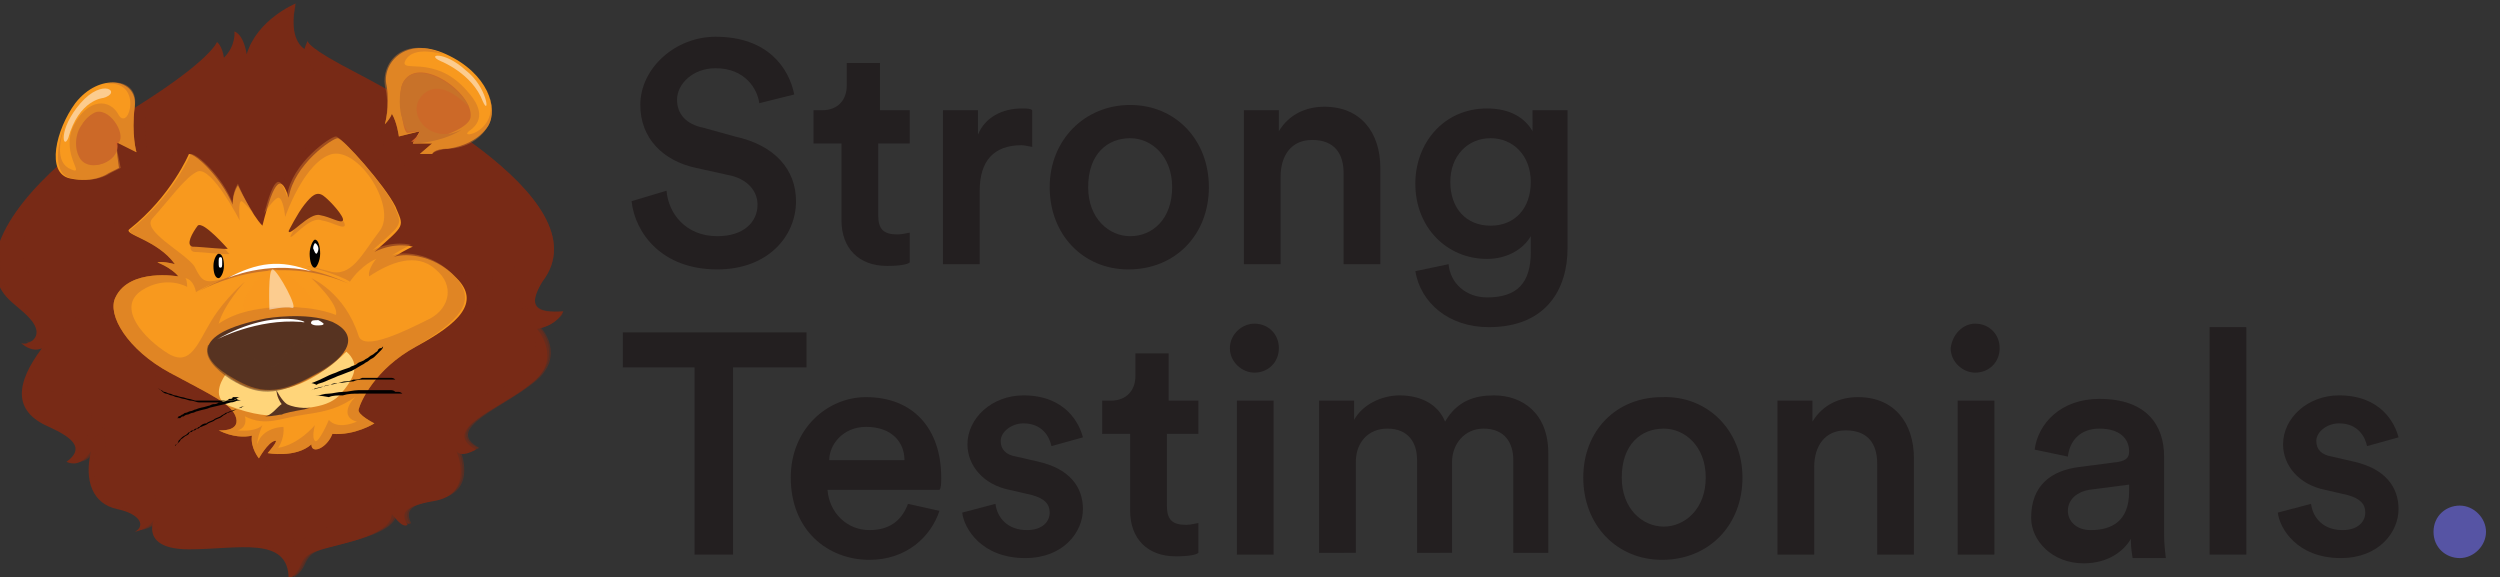 <?xml version="1.0" encoding="utf-8"?>
<!-- Generator: Adobe Illustrator 23.0.3, SVG Export Plug-In . SVG Version: 6.00 Build 0)  -->
<svg version="1.1" id="Layer_1" xmlns="http://www.w3.org/2000/svg" xmlns:xlink="http://www.w3.org/1999/xlink" x="0px" y="0px"
	 viewBox="0 0 142.9 33" style="enable-background:new 0 0 142.9 33;" xml:space="preserve">
<rect x="0" y="0" width="142.9" height="33" fill="#333333" stroke="none"/>
<style type="text/css">
	.st0{fill:#231F20;}
	.st1{fill:#5654A4;}
	.st2{fill:#782A16;}
	.st3{opacity:0.5;fill:#782A16;}
	.st4{fill:#F8991E;}
	.st5{opacity:0.5;}
	.st6{fill:#C87229;}
	.st7{fill:#573321;}
	.st8{fill:#010101;}
	.st9{fill:#FFFFFF;}
	.st10{opacity:0.5;fill:#C87229;}
	.st11{fill:#762E16;}
	.st12{fill:#FFD57A;}
	.st13{fill:#D16127;}
	.st14{opacity:0.5;fill:#FFFFFF;}
	.st15{opacity:0.5;fill:#F8991E;}
	.st16{fill:none;}
</style>
<g>
	<path class="st0" d="M43.4,5.9c-0.1-0.8-0.8-2-2.5-2c-1.3,0-2.2,0.9-2.2,1.8c0,0.8,0.5,1.4,1.5,1.6L42,7.8c2.3,0.5,3.5,1.9,3.5,3.7
		c0,2-1.6,3.9-4.5,3.9c-3.2,0-4.7-2.1-4.9-3.9l2-0.6c0.1,1.3,1.1,2.6,2.9,2.6c1.5,0,2.3-0.8,2.3-1.8c0-0.8-0.6-1.5-1.7-1.7l-1.8-0.4
		c-1.9-0.4-3.2-1.7-3.2-3.6c0-2.1,2-3.9,4.3-3.9c3,0,4.2,1.8,4.5,3.3L43.4,5.9z"/>
	<path class="st0" d="M50.1,6.3H52v1.9h-1.8v4.1c0,0.8,0.3,1.1,1.1,1.1c0.3,0,0.6-0.1,0.7-0.1V15c-0.1,0.1-0.5,0.2-1.3,0.2
		c-1.6,0-2.6-1-2.6-2.6V8.2h-1.6V6.3h0.5c0.9,0,1.4-0.6,1.4-1.4V3.6h1.9V6.3z"/>
	<path class="st0" d="M59.1,8.4c-0.2,0-0.5-0.1-0.7-0.1c-1.6,0-2.4,0.9-2.4,2.6v4.2h-2.1V6.3h2v1.4c0.4-1,1.4-1.5,2.5-1.5
		c0.3,0,0.5,0,0.6,0.1V8.4z"/>
	<path class="st0" d="M69.1,10.7c0,2.7-1.9,4.7-4.6,4.7c-2.6,0-4.5-2-4.5-4.7C60,8,62,6,64.6,6C67.2,6,69.1,8,69.1,10.7z M67,10.7
		c0-1.8-1.2-2.8-2.4-2.8c-1.3,0-2.4,0.9-2.4,2.8c0,1.8,1.2,2.8,2.4,2.8C65.9,13.5,67,12.5,67,10.7z"/>
	<path class="st0" d="M73.2,15.1h-2.1V6.3h2v1.2c0.6-1,1.6-1.4,2.6-1.4c2.1,0,3.2,1.5,3.2,3.5v5.5h-2.1V9.9c0-1.1-0.5-1.9-1.8-1.9
		c-1.2,0-1.8,0.9-1.8,2.1V15.1z"/>
	<path class="st0" d="M82.8,15.1c0.1,1.1,1,1.9,2.2,1.9c1.7,0,2.5-0.8,2.5-2.6v-0.9c-0.4,0.7-1.3,1.3-2.5,1.3
		c-2.3,0-4.1-1.8-4.1-4.3c0-2.3,1.6-4.3,4.1-4.3c1.4,0,2.2,0.6,2.6,1.3V6.3h2v7.9c0,2.3-1.2,4.5-4.5,4.5c-2.3,0-3.9-1.4-4.2-3.2
		L82.8,15.1z M87.5,10.4c0-1.5-1-2.5-2.3-2.5c-1.3,0-2.3,1-2.3,2.5c0,1.5,0.9,2.5,2.3,2.5C86.6,12.9,87.5,11.9,87.5,10.4z"/>
	<path class="st0" d="M41.9,21v10.7h-2.2V21h-4.1v-2h10.5v2H41.9z"/>
	<path class="st0" d="M53.7,29.2c-0.5,1.5-1.9,2.8-4,2.8c-2.4,0-4.5-1.7-4.5-4.7c0-2.8,2.1-4.6,4.3-4.6c2.7,0,4.3,1.8,4.3,4.6
		c0,0.3,0,0.6-0.1,0.7h-6.4c0.1,1.3,1.1,2.3,2.4,2.3c1.3,0,1.9-0.7,2.2-1.5L53.7,29.2z M51.7,26.3c0-1-0.7-1.9-2.2-1.9
		c-1.3,0-2.1,1-2.1,1.9H51.7z"/>
	<path class="st0" d="M56.9,28.8c0.1,0.8,0.7,1.5,1.8,1.5c0.9,0,1.3-0.5,1.3-1c0-0.5-0.3-0.8-1-1L57.7,28c-1.5-0.3-2.4-1.4-2.4-2.6
		c0-1.5,1.4-2.8,3.2-2.8c2.4,0,3.2,1.6,3.4,2.4l-1.8,0.5c-0.1-0.5-0.5-1.3-1.6-1.3c-0.7,0-1.3,0.5-1.3,1c0,0.5,0.3,0.8,0.9,0.9
		l1.3,0.3c1.7,0.4,2.5,1.4,2.5,2.7c0,1.3-1.1,2.8-3.3,2.8c-2.5,0-3.5-1.7-3.6-2.6L56.9,28.8z"/>
	<path class="st0" d="M66.7,22.9h1.8v1.9h-1.8v4.1c0,0.8,0.3,1.1,1.1,1.1c0.3,0,0.6-0.1,0.7-0.1v1.7c-0.1,0.1-0.5,0.2-1.3,0.2
		c-1.6,0-2.6-1-2.6-2.6v-4.4H63v-1.9h0.5c0.9,0,1.4-0.6,1.4-1.4v-1.3h1.9V22.9z"/>
	<path class="st0" d="M71.7,18.5c0.8,0,1.4,0.6,1.4,1.4c0,0.8-0.6,1.4-1.4,1.4c-0.7,0-1.4-0.6-1.4-1.4C70.3,19.1,71,18.5,71.7,18.5z
		 M70.7,31.7v-8.8h2.1v8.8H70.7z"/>
	<path class="st0" d="M75.4,31.7v-8.8h2V24c0.5-0.9,1.6-1.4,2.6-1.4c1.2,0,2.2,0.5,2.6,1.5c0.7-1.2,1.7-1.5,2.8-1.5
		c1.6,0,3.1,1,3.1,3.3v5.7h-2v-5.3c0-1-0.5-1.8-1.7-1.8c-1.1,0-1.8,0.9-1.8,1.9v5.2H81v-5.3c0-1-0.5-1.8-1.7-1.8
		c-1.1,0-1.8,0.8-1.8,1.9v5.2H75.4z"/>
	<path class="st0" d="M99.6,27.3c0,2.7-1.9,4.7-4.6,4.7c-2.6,0-4.5-2-4.5-4.7c0-2.7,1.9-4.6,4.5-4.6C97.6,22.6,99.6,24.6,99.6,27.3z
		 M97.5,27.3c0-1.8-1.2-2.8-2.4-2.8c-1.3,0-2.4,0.9-2.4,2.8c0,1.8,1.2,2.8,2.4,2.8C96.3,30.1,97.5,29.1,97.5,27.3z"/>
	<path class="st0" d="M103.7,31.7h-2.1v-8.8h2v1.2c0.6-1,1.6-1.4,2.6-1.4c2.1,0,3.2,1.5,3.2,3.5v5.5h-2.1v-5.2
		c0-1.1-0.5-1.9-1.8-1.9c-1.2,0-1.8,0.9-1.8,2.1V31.7z"/>
	<path class="st0" d="M112.9,18.5c0.8,0,1.4,0.6,1.4,1.4c0,0.8-0.6,1.4-1.4,1.4c-0.7,0-1.4-0.6-1.4-1.4
		C111.6,19.1,112.2,18.5,112.9,18.5z M111.9,31.7v-8.8h2.1v8.8H111.9z"/>
	<path class="st0" d="M118.8,26.7l2.3-0.3c0.5-0.1,0.6-0.3,0.6-0.6c0-0.7-0.5-1.3-1.7-1.3c-1.1,0-1.7,0.7-1.8,1.6l-1.9-0.4
		c0.2-1.5,1.5-2.9,3.7-2.9c2.7,0,3.7,1.5,3.7,3.3v4.4c0,0.8,0.1,1.3,0.1,1.4h-1.9c0-0.1-0.1-0.4-0.1-1.1c-0.4,0.7-1.3,1.4-2.7,1.4
		c-1.8,0-3-1.3-3-2.6C116.1,27.7,117.3,26.9,118.8,26.7z M121.7,28.1v-0.4l-2.3,0.3c-0.6,0.1-1.2,0.5-1.2,1.2c0,0.6,0.5,1.1,1.3,1.1
		C120.7,30.3,121.7,29.8,121.7,28.1z"/>
	<path class="st0" d="M126.3,31.7v-13h2.1v13H126.3z"/>
	<path class="st0" d="M132.1,28.8c0.1,0.8,0.7,1.5,1.8,1.5c0.9,0,1.3-0.5,1.3-1c0-0.5-0.3-0.8-1-1l-1.3-0.3
		c-1.5-0.3-2.4-1.4-2.4-2.6c0-1.5,1.4-2.8,3.2-2.8c2.4,0,3.2,1.6,3.4,2.4l-1.8,0.5c-0.1-0.5-0.5-1.3-1.6-1.3c-0.7,0-1.3,0.5-1.3,1
		c0,0.5,0.3,0.8,0.9,0.9l1.3,0.3c1.7,0.4,2.5,1.4,2.5,2.7c0,1.3-1.1,2.8-3.3,2.8c-2.5,0-3.5-1.7-3.6-2.6L132.1,28.8z"/>
	<path class="st1" d="M140.6,28.9c0.8,0,1.5,0.7,1.5,1.5c0,0.8-0.7,1.5-1.5,1.5c-0.8,0-1.5-0.6-1.5-1.5
		C139.1,29.5,139.8,28.9,140.6,28.9z"/>
</g>
<g>
	<path class="st2" d="M22.4,29.4c-0.1,1.3-3.2,1.7-4.3,2.1c-1.2,0.4-0.6,1-1.6,1.6c0-2.5-2.9-1.7-5.7-1.7c-2.8,0-2-1.7-2-1.7
		s-0.2,0.5-1.1,0.7c0.6-0.3,0.4-1-1-1.3c-1.4-0.3-1.9-1.6-1.5-3.3c-0.3,0.4-0.7,0.9-1.4,0.6c1.1-0.8,0.3-1.4-1-2
		c-2.1-0.9-1.9-2.5-0.4-4.5c-0.6,0.3-1.2-0.3-1.2-0.3c0.3,0.2,1.5-0.3,0.5-1.4c-0.9-1-2-1.2-2-3.3C0.1,12,3.6,8.8,7.8,6.1
		c4.3-2.7,4.6-3.7,4.6-3.7s0.3,0.2,0.4,0.9c0.7-0.7,0.6-1.5,0.6-1.5s0.5,0.1,0.7,1.3c0.6-2,2.8-2.9,2.8-2.9s-0.5,1.9,0.5,2.6
		c0.1-0.3,0.2-0.5,0.2-0.5s-0.3,0.2,1.9,1.4C21.9,5,34.7,11.3,31,16.1c-0.9,1.5-0.3,1.8,1.2,1.7c-0.5,0.9-1.5,1-1.5,1
		s1.5,1.7-0.3,3.1c-1.8,1.5-5.3,2.6-3.2,3.8c-0.9,0.5-1.1,0.1-1.1,0.1s1,2.3-1.1,2.8c-1.7,0.3-2.2,0.6-1.7,1.4
		C23,30.2,22.6,29.6,22.4,29.4z"/>
	<g>
		<path class="st2" d="M28.2,15.3C28.1,15.3,28.1,15.3,28.2,15.3C28.1,15.3,28.1,15.3,28.2,15.3z"/>
		<path class="st2" d="M17.7,2.4C17.7,2.4,17.7,2.3,17.7,2.4C17.7,2.3,17.7,2.4,17.7,2.4z"/>
		<path class="st2" d="M8.9,29.6C8.9,29.6,8.9,29.6,8.9,29.6C8.9,29.6,8.9,29.6,8.9,29.6z"/>
		<path class="st3" d="M32.2,17.8c-1.5,0.1-2.1-0.3-1.2-1.7C34.7,11.3,21.9,5,19.6,3.8c-1.7-0.9-2-1.3-2-1.4c0,0.1-0.1,0.2-0.2,0.5
			c-1-0.7-0.5-2.6-0.5-2.6s0,0,0,0c-1.3,1.6,0.2,3.5,1.2,3.8c-0.7-0.5-0.3-1-0.3-1s0.4,0.4,1.9,1.3C22.8,6,21.1,8,21.1,8
			s0.9-0.5,0.8-0.1c-0.1,0.4,0.5,1.6,0.9,1c0.4-0.5,0.8-0.6,0.5,0c-0.3,0.6-0.4,1,1.1,0.8c4.9-0.4,6.1,4.1,5.4,4.9
			c-0.7,0.8-0.7,2.1,0.4,3.1c-1.2,0-2-2.2-2.2-2.5c0.1,0.2,0.4,1.2-0.2,2.3c0.4-1-1.4-2.5-2.8-1.9c-1.3,0.7-11.4,2.8-15.2,1.9
			C6.3,16.8,4.8,18.5,5,20c-0.7-0.6-0.5-2.1-0.5-2.1s-0.4,0.7-1.6,1.3c0.5-0.4,1.2-1.5-0.4-2.7c-2.4-1.6-0.9-5.3,1.9-5.6
			c2.8-0.3,3.2,0.1,3.1-0.5c-0.1-0.7-0.4-1.5,0.4-1c0.8,0.4,0.5,0,0.4-1.9C8.2,6.7,8.4,6,8.8,5.5c-0.3,0.2-0.6,0.4-1,0.6
			C3.6,8.8,0.1,12,0,14.8c0,2.1,1,2.2,2,3.3c0.9,1-0.2,1.6-0.5,1.4c0,0,0.6,0.7,1.2,0.3c-1.5,2-1.7,3.6,0.4,4.5c1.3,0.6,2.1,1.1,1,2
			c0.7,0.3,1.1-0.2,1.4-0.6c-0.4,1.8,0.1,3,1.5,3.3c1.4,0.3,1.6,0.9,1,1.3c0.8-0.1,1-0.5,1.1-0.7c0,0,0,0,0,0s0,0,0,0
			c-0.1,0.2-0.6,1.7,2,1.7c2.8,0,5.6-0.8,5.7,1.7c0.9-0.6,0.4-1.2,1.6-1.6c1.2-0.4,4.2-0.8,4.3-2.1c0.1,0.2,0.6,0.8,0.8,0.6
			c-0.4-0.8,0.1-1.1,1.7-1.4c2.1-0.5,1.1-2.8,1.1-2.8s0.2,0.4,1.1-0.1c-2.1-1.1,1.4-2.3,3.2-3.8c1.8-1.5,0.3-3.1,0.3-3.1
			S31.7,18.7,32.2,17.8z"/>
	</g>
	<path class="st3" d="M10.3,8c0,0-1.1,2.6-3.7,4.6c-0.5,0.4,1.7,0.7,2.8,2.2c-0.8-0.2-1.1-0.1-1.1-0.1s0.9,0.4,1.3,0.9
		c0,0-3-0.6-3.9,1.3c-0.5,1,0.7,3.3,3.3,4.7c2.6,1.5,3.9,2,4.1,2.9c0.3,0.9-1,0.8-1,0.8c0.9,0.5,1.6,0.5,2.1,0.3
		c-0.1,0.8,0.4,1.4,0.4,1.4s0.5-1,1-1c0.3-0.1-0.5,0.8-0.5,0.8s1.7,0.3,2.7-0.6c0,0.7,1,0.2,1.3-0.7c1.4,0.2,2.6-0.7,2.6-0.7
		s-1.1-0.5-1-0.9c0.2-0.4,1-2.5,3.6-4c2.6-1.5,4-2.7,2.5-4.3c-1.5-1.6-3.4-1.5-3.9-1.3c0.9-0.5,1.2-0.7,1.2-0.7s-1.1-0.3-2.4,0.3
		c1.9-1.7,1.9-1.5,1.3-2.8c-0.6-1.3-3.3-4.2-3.6-4.2c-0.3,0-2.7,1.7-3,3.7c-0.5-1.4-0.9-1.3-1.6,1.7c-0.7-0.6-1.5-2.5-1.5-2.5
		s-0.3,0.4-0.3,1.1C12.2,9.5,10.7,8.1,10.3,8z"/>
	<path class="st4" d="M10.8,8.8c0,0-1,2.4-3.4,4.3C7,13.4,9,13.7,10,15.1C9.2,14.9,9,15,9,15s0.8,0.3,1.2,0.8c0,0-2.8-0.5-3.6,1.2
		c-0.5,1,0.7,3,3.1,4.3c2.4,1.3,3.6,1.8,3.8,2.6c0.2,0.8-1,0.7-1,0.7c0.8,0.4,1.5,0.4,1.9,0.3c-0.1,0.7,0.4,1.3,0.4,1.3
		s0.5-0.9,0.9-1c0.3-0.1-0.4,0.7-0.4,0.7s1.6,0.3,2.5-0.5c0,0.6,0.9,0.2,1.2-0.6c1.3,0.1,2.4-0.6,2.4-0.6s-1-0.5-0.9-0.8
		c0.1-0.4,0.9-2.3,3.3-3.6c2.4-1.3,3.7-2.5,2.3-3.9c-1.4-1.5-3.2-1.4-3.6-1.2c0.8-0.5,1.1-0.6,1.1-0.6s-1-0.3-2.2,0.3
		c1.8-1.6,1.7-1.4,1.2-2.6c-0.6-1.2-3-3.9-3.3-3.9c-0.3,0-2.5,1.5-2.8,3.4c-0.4-1.3-0.8-1.2-1.5,1.6c-0.6-0.6-1.4-2.3-1.4-2.3
		s-0.3,0.4-0.3,1.1C12.6,10.1,11.2,8.8,10.8,8.8z"/>
	<g class="st5">
		<path class="st6" d="M26,15.8c-1.4-1.5-3.2-1.4-3.6-1.2c0.8-0.5,1.1-0.6,1.1-0.6s-1-0.3-2.2,0.3c1.8-1.6,1.7-1.4,1.2-2.6
			c-0.6-1.2-3-3.9-3.3-3.9c-0.3,0-2.5,1.5-2.8,3.4c-0.4-1.2-0.7-1.2-1.3,1l0,0c0,0,0.5-0.8,0.8-0.9c0.3,0,0.4,1.1,0.4,1.1
			s1.1-3.2,2.7-3.6c1.6-0.3,3.7,3.1,2.7,4.4c-1,1.3-1.6,2.7-2.9,2.3c-1.1-0.3-1.3-0.3-1.3-0.3s1.9,0.5,2.5,0.9
			c0.7-1,1.5-1.3,1.5-1.3s-0.5,0.6-0.4,1c1.2-0.8,2.7-1.4,3.8-0.4c1.1,0.9,0.8,2.2-0.3,2.8c-1.4,0.7-3.8,1.9-4.1,1
			c-0.8-2.5-2.7-3.3-2.7-3.3s1.6,1.5,1.4,2.1c-1.5-0.6-4.8-0.8-6.7,0.5c0.3-1.1,1.5-2.4,1.5-2.4s-1.1,0.9-1.9,2.2
			c-0.8,1.3-1.2,2.7-2.5,1.9c-1.3-0.8-3-2.6-1.5-3.6c1.4-0.9,2.6-0.2,2.6-0.2s0-0.4-0.1-0.5c0.5,0.1,0.6,0.8,0.6,0.8
			s0.6-0.4,1.8-0.8c-1.3,0.3-1.4,0.3-1.9-0.7c-0.6-0.8-3-2-2.4-2.7c1-1.1,1.9-2.4,2.6-2.7c0.8-0.3,2.4,2.8,2.4,2.8s-0.1-1.1,0.1-1.1
			c0.1,0,0.7,0.7,0.7,0.7l0,0c-0.5-0.7-0.9-1.7-0.9-1.7s-0.3,0.4-0.3,1.1c-0.6-1.5-2-2.8-2.4-2.8c0,0-1,2.4-3.4,4.3
			C7,13.4,9,13.7,10,15.1C9.2,14.9,9,15,9,15s0.8,0.3,1.2,0.8c0,0-2.8-0.5-3.6,1.2c-0.5,1,0.7,3,3.1,4.3c2.4,1.3,3.6,1.8,3.8,2.6
			c0.2,0.8-1,0.7-1,0.7c0.8,0.4,1.5,0.4,1.9,0.3c-0.1,0.7,0.4,1.3,0.4,1.3s0.5-0.9,0.9-1c0.3-0.1-0.4,0.7-0.4,0.7s1.6,0.3,2.5-0.5
			c0,0.6,0.9,0.2,1.2-0.6c1.3,0.1,2.4-0.6,2.4-0.6s-1-0.5-0.9-0.8c0.1-0.4,0.9-2.3,3.3-3.6C26.1,18.4,27.4,17.3,26,15.8z M20.4,24.1
			c-1.2,0.5-1.6-0.1-1.6-0.1s-0.6,1.4-0.8,1.2c-0.2-0.2,0-0.9,0-0.9s-0.9,1.1-2.1,1.3c0.4-0.6,0.3-1.2,0.3-1.2s-1.2,0-1.5,1
			C14.7,25,15,24.3,15,24.3s-0.3,0.4-1.4,0.3c0.6-0.2,0.4-0.8,0.4-0.8c1.2,0.6,2,0.1,3.4-0.1c1.4-0.2,2-0.4,2.9-1
			C19.8,23.2,19.6,23.9,20.4,24.1z"/>
	</g>
	<path class="st7" d="M15.2,18.2c0,0,2.3-0.4,3.8,0.2c1.5,0.7,1.1,1.9-1,3c-2.1,1.2-3.2,1.1-4.7,0.2C11.5,20.6,10.7,19.1,15.2,18.2z
		"/>
	<path class="st7" d="M14.5,21.4c0,0-0.6-1.1-1.6-1.2c-0.7-0.1-0.7,0.3,0,0.5C13.6,20.9,14.2,20.9,14.5,21.4z"/>
	<path class="st7" d="M16.7,21.1c0,0,0.5-0.9,1.2-0.8c0.7,0,1.1-0.2,0.9-0.4c-0.2-0.2-1.3-0.3-1.8,0.5
		C16.5,21.1,16.7,21.1,16.7,21.1z"/>
	<g>
		<path class="st8" d="M12.8,15.2c0,0.4-0.2,0.7-0.3,0.7c-0.2,0-0.3-0.3-0.3-0.7c0-0.4,0.2-0.7,0.3-0.7
			C12.7,14.5,12.8,14.8,12.8,15.2z"/>
		<path class="st9" d="M12.7,15c0,0.2,0,0.3-0.1,0.3c-0.1,0-0.1-0.1-0.1-0.3c0-0.2,0-0.3,0.1-0.3C12.7,14.7,12.7,14.8,12.7,15z"/>
	</g>
	<g>
		<path class="st8" d="M18.3,14.5c0,0.4-0.2,0.8-0.3,0.8c-0.2,0-0.3-0.4-0.3-0.8c0-0.4,0.2-0.8,0.3-0.8
			C18.2,13.7,18.3,14.1,18.3,14.5z"/>
		<path class="st9" d="M18.2,14.2c0,0.2-0.1,0.3-0.1,0.3c-0.1,0-0.1-0.1-0.2-0.3c0-0.2,0.1-0.3,0.1-0.3
			C18.1,13.9,18.2,14.1,18.2,14.2z"/>
	</g>
	<path class="st10" d="M13.1,14.5c0,0-1.4-1.6-1.7-1.3c-0.3,0.3-0.8,1.1-0.3,1.2C11.5,14.4,13.2,14.6,13.1,14.5z"/>
	<path class="st10" d="M16.6,13.5c0,0,0.5-1,0.9-1.5c0.4-0.5,0.7-0.8,1.1-0.5c0.4,0.3,1.2,1.2,1.1,1.4c-0.1,0.2-0.7-0.2-1.3-0.3
		C17.7,12.3,16.6,13.8,16.6,13.5z"/>
	<path class="st11" d="M13,14.2c0,0-1.4-1.6-1.7-1.3C11,13.3,10.6,14,11,14.1C11.5,14.1,13.2,14.3,13,14.2z"/>
	<path class="st11" d="M16.5,13.2c0,0,0.5-1,0.9-1.5c0.4-0.5,0.7-0.8,1.1-0.5c0.4,0.3,1.2,1.2,1.1,1.4c-0.1,0.2-0.7-0.2-1.3-0.3
		C17.7,12.1,16.5,13.6,16.5,13.2z"/>
	<path class="st6" d="M11.1,16.8c0,0,4.1-2.6,8.8-0.6C16.5,14.6,13.8,15.2,11.1,16.8z"/>
	<path class="st12" d="M12.9,21.4c0,0-1,1.3,0.2,1.8c1.3,0.5,2.5,0.7,3.2,0.4c0.7-0.4,2.2-0.1,3.1-1c0.9-1,1.2-1.8,0.4-2.5
		C19.3,20.6,15.9,23.9,12.9,21.4z"/>
	<path class="st12" d="M13.3,22c0,0,0.7,0.4,1.6,0.5c0.9,0.1,0.7,0.8,0,0.9c-0.7,0.1-1.7-0.5-1.9-1C12.8,21.9,13.1,21.9,13.3,22z"/>
	<path class="st12" d="M16.7,22.3c0,0,1.5-0.5,2.4-1.3c0.5-0.6,0.9,1.3-0.9,1.9C16.8,23.2,16.3,22.6,16.7,22.3z"/>
	<path class="st7" d="M15.8,22.3c0,0,0,0.4,0.3,0.8c-0.2,0.1-0.6,0.7-1,0.7c0.6,0,0.8-0.1,1-0.1c0.2-0.1,0.7-0.2,1.3-0.3
		c0.3-0.1,0.4-0.1,0.4-0.1s-0.8,0.1-1.4-0.2C16.1,22.9,15.8,22.3,15.8,22.3z"/>
	<g>
		<path class="st8" d="M13.7,22.7c0,0-0.1,0-0.2,0.1c-0.1,0-0.1,0.1-0.2,0.1c0,0-0.1,0-0.1,0c-0.1,0-0.1,0-0.2,0
			c-0.1,0-0.2,0-0.4,0.1c-0.1,0-0.3,0-0.4,0c-0.1,0-0.1,0-0.2,0c-0.1,0-0.1,0-0.2,0l-0.1,0l-0.1,0c-0.1,0-0.2,0-0.2,0
			c-0.2,0-0.3-0.1-0.5-0.1c-0.1,0-0.3-0.1-0.4-0.1c-0.1,0-0.3-0.1-0.4-0.1c-0.1,0-0.2-0.1-0.3-0.1c-0.1,0-0.2-0.1-0.3-0.1
			c-0.1,0-0.2-0.1-0.2-0.1C9.1,22.2,9,22.2,9,22.2s0.1,0,0.2,0.1c0.1,0,0.1,0.1,0.2,0.1c0.1,0,0.2,0.1,0.3,0.1
			c0.1,0,0.2,0.1,0.3,0.1c0.1,0,0.3,0.1,0.4,0.1c0.1,0,0.3,0.1,0.4,0.1c0.1,0,0.3,0.1,0.4,0.1c0.1,0,0.2,0,0.2,0l0.1,0l0.1,0
			c0.1,0,0.1,0,0.2,0c0.1,0,0.1,0,0.2,0c0.1,0,0.3,0,0.4,0c0.1,0,0.3,0,0.4,0c0.1,0,0.2,0,0.3-0.1c0.1,0,0.2,0,0.2-0.1
			C13.6,22.7,13.7,22.7,13.7,22.7z"/>
		<path class="st8" d="M13.8,22.9c0,0-0.1,0-0.2,0c-0.1,0-0.2,0.1-0.4,0.1c-0.3,0.1-0.8,0.2-1.2,0.3c-0.2,0.1-0.4,0.1-0.7,0.2
			c-0.1,0-0.2,0.1-0.3,0.1c-0.1,0-0.2,0.1-0.3,0.1c-0.1,0-0.2,0.1-0.2,0.1c-0.1,0-0.1,0-0.2,0.1c-0.1,0-0.2,0-0.2,0s0.1,0,0.1-0.1
			c0,0,0.1,0,0.2-0.1c0.1,0,0.1-0.1,0.2-0.1c0.1,0,0.2-0.1,0.3-0.1c0.1,0,0.2-0.1,0.3-0.1c0.2-0.1,0.4-0.1,0.7-0.2
			c0.1,0,0.2-0.1,0.3-0.1c0.1,0,0.2,0,0.3-0.1c0.2,0,0.4-0.1,0.6-0.1c0.2,0,0.3,0,0.4-0.1C13.7,22.9,13.8,22.9,13.8,22.9z"/>
		<path class="st8" d="M14,23.2c0,0-0.1,0-0.2,0.1c-0.1,0-0.3,0.1-0.5,0.2c-0.1,0-0.2,0.1-0.3,0.1c-0.1,0.1-0.2,0.1-0.3,0.2
			c-0.1,0.1-0.2,0.1-0.4,0.2c-0.1,0.1-0.2,0.1-0.4,0.2c-0.1,0.1-0.2,0.1-0.4,0.2c-0.1,0-0.1,0.1-0.2,0.1c-0.1,0-0.1,0.1-0.2,0.1
			c-0.1,0-0.1,0.1-0.2,0.1c-0.1,0-0.1,0.1-0.1,0.1c-0.1,0.1-0.2,0.1-0.3,0.2c-0.1,0.1-0.2,0.1-0.2,0.2c-0.1,0.1-0.1,0.1-0.2,0.2
			c-0.1,0.1-0.1,0.1-0.1,0.1s0-0.1,0.1-0.1c0,0,0.1-0.1,0.1-0.2c0.1-0.1,0.1-0.1,0.2-0.2c0.1-0.1,0.2-0.1,0.3-0.2
			c0,0,0.1-0.1,0.1-0.1c0.1,0,0.1-0.1,0.2-0.1c0.1,0,0.1-0.1,0.2-0.1c0.1,0,0.1-0.1,0.2-0.1c0.1-0.1,0.2-0.2,0.4-0.2
			c0.1-0.1,0.2-0.1,0.4-0.2c0.1-0.1,0.2-0.1,0.4-0.2c0.1-0.1,0.2-0.1,0.3-0.2c0.1,0,0.2-0.1,0.3-0.1c0.2-0.1,0.4-0.1,0.5-0.2
			C13.9,23.2,14,23.2,14,23.2z"/>
		<path class="st8" d="M17.8,21.9c0,0,0.3-0.1,0.7-0.3c0.2-0.1,0.4-0.2,0.7-0.3c0.2-0.1,0.5-0.2,0.8-0.3c0.1-0.1,0.3-0.1,0.4-0.2
			c0.1-0.1,0.2-0.1,0.4-0.2c0.1-0.1,0.2-0.1,0.3-0.2c0.1-0.1,0.2-0.1,0.3-0.2c0.1-0.1,0.2-0.1,0.2-0.2c0.1-0.1,0.1-0.1,0.2-0.1
			c0.1-0.1,0.1-0.1,0.1-0.1s0,0.1-0.1,0.2c0,0-0.1,0.1-0.2,0.2c-0.1,0.1-0.1,0.1-0.2,0.2c-0.1,0.1-0.2,0.1-0.3,0.2
			c-0.1,0.1-0.2,0.1-0.3,0.2c-0.2,0.1-0.5,0.3-0.7,0.4c-0.3,0.1-0.5,0.2-0.8,0.3c-0.2,0.1-0.5,0.2-0.7,0.3c-0.2,0.1-0.4,0.1-0.5,0.2
			C17.9,21.9,17.8,21.9,17.8,21.9z"/>
		<path class="st8" d="M17.8,22.3c0,0,0.1,0,0.2-0.1c0.1,0,0.3-0.1,0.5-0.1c0.2-0.1,0.5-0.1,0.8-0.2c0.1,0,0.3-0.1,0.4-0.1
			c0.1,0,0.3,0,0.5-0.1c0.2,0,0.3,0,0.5-0.1c0.2,0,0.3,0,0.4,0c0.1,0,0.3,0,0.4,0c0.1,0,0.3,0,0.4,0c0.1,0,0.1,0,0.2,0
			c0.1,0,0.1,0,0.1,0c0.1,0,0.2,0,0.2,0c0.1,0,0.2,0.1,0.2,0.1s-0.1,0-0.2,0c-0.1,0-0.1,0-0.2,0c-0.1,0-0.2,0-0.3,0
			c-0.1,0-0.2,0-0.4,0c-0.1,0-0.3,0-0.4,0c-0.1,0-0.3,0-0.4,0c-0.1,0-0.3,0-0.5,0.1c-0.3,0-0.6,0.1-0.9,0.1c-0.1,0-0.3,0-0.4,0.1
			c-0.1,0-0.3,0-0.4,0.1C18.1,22.2,17.8,22.3,17.8,22.3z"/>
		<path class="st8" d="M18,22.6c0,0,0.1,0,0.2,0c0.1,0,0.3-0.1,0.6-0.1c0.2,0,0.5-0.1,0.8-0.1c0.3,0,0.6-0.1,0.9-0.1
			c0.2,0,0.3,0,0.5,0c0.2,0,0.3,0,0.5,0c0.2,0,0.3,0,0.4,0c0.1,0,0.3,0,0.4,0c0.1,0,0.2,0,0.3,0.1c0,0,0.1,0,0.1,0c0,0,0.1,0,0.1,0
			c0.1,0,0.2,0.1,0.2,0.1s-0.1,0-0.2,0c0,0-0.1,0-0.1,0c0,0-0.1,0-0.1,0c-0.1,0-0.2,0-0.3,0c-0.1,0-0.2,0-0.4,0c-0.1,0-0.3,0-0.4,0
			c-0.1,0-0.3,0-0.5,0c-0.2,0-0.3,0-0.5,0c-0.3,0-0.6,0-0.9,0.1c-0.3,0-0.6,0-0.8,0.1C18.3,22.6,18,22.6,18,22.6z"/>
	</g>
	<g>
		<path class="st4" d="M7.8,8.7c0,0-0.3-1-0.1-2.6c0.2-1.6-2-2-3.4-0.2c-1.1,1.5-1.7,4-0.3,4.3c1.4,0.3,2.2-0.3,2.2-0.3l0.6-0.3
			L6.6,8.1C6.6,8.1,7.2,8.4,7.8,8.7z"/>
		<path class="st13" d="M4.7,7.1c0.2-0.3,0.5-0.6,0.8-0.6c0.9-0.3,1.8,1.5,1.1,1.7c0.2,1-1.4,1.7-2,0.9C4.2,8.5,4.3,7.6,4.7,7.1z"/>
		<g>
			<path class="st13" d="M5.5,6.4C5.2,6.5,4.9,6.8,4.7,7.1c0,0,0,0,0,0C5.1,6.9,5.5,6.7,6,7c0.9,0.5,0.6,2.5-1.2,2.2
				c0.7,0.6,2.1-0.1,1.9-1C7.3,7.9,6.4,6.2,5.5,6.4z"/>
		</g>
		<g class="st5">
			<path class="st6" d="M7.8,8.7c0,0-0.3-1-0.1-2.6C7.9,5,7,4.5,6,4.8c2.2-0.3,1.4,2.7,0.8,1.8c-0.5-1-1.8-1-2.6,0.6
				c-0.8,1.7,0.9,3-0.3,2.4C3.1,9.1,3.5,7.7,3.8,6.9C3.2,8.3,3,10,4.1,10.2c1.4,0.3,2.2-0.3,2.2-0.3l0.6-0.3L6.6,8.1
				C6.6,8.1,7.2,8.4,7.8,8.7z"/>
		</g>
		<path class="st14" d="M5.9,5.6c0,0-1.4,0.1-2,2.3C3.6,8.6,3.3,7.4,4.6,5.9C5.9,4.4,7,5.3,5.9,5.6z"/>
	</g>
	<g>
		<path class="st4" d="M22,7.1c0,0,0.3-1,0.1-2.2c-0.3-1.2,1-2.9,3.4-1.8c2.4,1.1,3,3.1,2.4,4.1c-0.5,0.8-1.5,1.2-2.3,1.3
			c-0.8,0-0.9,0.3-0.9,0.3l-0.7,0l0.7-0.6l-1.1,0L24,7.5l-1.2,0.3c0,0-0.1-0.8-0.4-1.3C22.3,6.8,22,7.1,22,7.1z"/>
		<path class="st13" d="M23,6.8c-0.1-0.5-0.2-1.5,0-2c0.8-1.8,4.1,0.5,3.9,1.9c-0.1,0.7-2.2,1.4-3.4,1.4C24.1,7.6,24,7.5,24,7.5
			l-0.7,0.1C23.2,7.6,23.1,7.4,23,6.8z"/>
		<g>
			<path class="st6" d="M24.3,5.3c0.8-0.6,1.8,0.1,2.5,0.8c-0.6-1.3-3.1-2.8-3.8-1.3c-0.2,0.5-0.2,1.5,0,2c0.1,0.5,0.3,0.7,0.3,0.7
				L24,7.5c0,0,0.1,0.1-0.4,0.7c0.8,0,2.1-0.3,2.8-0.8c0,0,0,0,0,0C24.5,8.4,23,6.3,24.3,5.3z"/>
		</g>
		<g class="st5">
			<path class="st6" d="M26.8,7.5c0.6-0.4,1-1.1-0.1-2.3c-1.9-2.2-4-0.9-3.5-1.8c0.4-0.6,1.3-0.5,2.2-0.3c-2.4-1.1-3.6,0.5-3.4,1.8
				C22.3,6.1,22,7.1,22,7.1s0.3-0.3,0.4-0.6c0.3,0.5,0.4,1.3,0.4,1.3L24,7.5l-0.4,0.7l1.1,0L24,8.8l0.7,0c0,0,0.1-0.2,0.9-0.3
				c0.8,0,1.8-0.4,2.3-1.3c0.3-0.5,0.3-1.3-0.1-2.1c0,0,0,0.1,0.1,0.2C28.7,7.5,26.2,8,26.8,7.5z"/>
		</g>
		<path class="st14" d="M25.2,3.5c0,0,1.8,0.7,2.4,2.3c0.4,0.9,0.3-0.8-1-1.8C25.4,2.9,24.3,3.1,25.2,3.5z"/>
	</g>
	<path class="st15" d="M14.1,17.8c0,0,1.7-0.4,3.3-0.2c1.6,0.2-0.9-2.3-1.8-2.2C14.7,15.4,13.4,17.7,14.1,17.8z"/>
	<path class="st14" d="M15.4,17.7c0,0,0.9-0.2,1.3-0.1c0.4,0.1-0.8-2.1-1.1-2.2C15.3,15.3,15.4,17.7,15.4,17.7z"/>
	<path class="st9" d="M13,15.9c0,0,2.2-1,4.8-0.4C16,14.8,14.7,15,13,15.9z"/>
	<g class="st5">
		<path class="st7" d="M19.6,18.9c0.1,0.3,0,0.5-0.4,0.5c-1,0.1-2.2-0.3-3,1c-0.8,1.3-1.2-0.1-3-0.3c-0.6-0.1-1-0.2-1.3-0.4
			c-0.3,0.7,0.4,1.4,1.3,2c1.5,0.9,2.6,1,4.7-0.2C19.7,20.6,20.2,19.6,19.6,18.9z"/>
	</g>
	<g>
		<path class="st9" d="M18.5,18.5c0,0.1-0.2,0.1-0.4,0.1c-0.2,0-0.4-0.1-0.3-0.2c0-0.1,0.2-0.1,0.4-0.1
			C18.4,18.4,18.5,18.5,18.5,18.5z"/>
		<path class="st9" d="M12.4,19.4c0,0,2.3-1.2,4.8-1C18.1,18.6,15.9,17.4,12.4,19.4z"/>
	</g>
	<g>
		<path class="st16" d="M8.9,29.6C8.9,29.6,8.9,29.6,8.9,29.6C8.9,29.6,8.9,29.6,8.9,29.6z"/>
		<path class="st3" d="M30.2,18.4c1,1.6,0.3,3.4-2.7,4.2c-3,0.8-1.6,2.5-1.6,2.5s-0.3,0.1-1.1-0.1c1.9,1.5,0.4,2.4-1.3,2.5
			c-1.7,0.2-0.6,1.6-0.6,1.6s0,0-0.9-1.1c-0.1,2-4,1.6-5.1,3.3c-0.2-1.1-0.7-3.3-2.7-2.3c-2,1-4.1,0.7-3.9-1.6
			c-0.4,1.3-1.6,1.1-1.6,1.1s1.7-1.7-0.7-1.1c-2.4,0.6-2-3.5-2-3.5c-0.3,1.5-1.1,1.2-1.1,1.2s1.3-2-1.1-2.5
			c-1.2-0.2-1.8-0.8-2.1-1.3c-0.5,1.3-0.3,2.3,1.3,3c1.3,0.6,2.1,1.1,1,2c0.7,0.3,1.1-0.2,1.4-0.6c-0.4,1.8,0.1,3,1.5,3.3
			c1.4,0.3,1.6,0.9,1,1.3c0.8-0.1,1-0.5,1.1-0.7c0,0,0,0,0,0s0,0,0,0c-0.1,0.2-0.6,1.7,2,1.7c2.8,0,5.6-0.8,5.7,1.7
			c0.9-0.6,0.4-1.2,1.6-1.6c1.2-0.4,4.2-0.8,4.3-2.1c0.1,0.2,0.6,0.8,0.8,0.6c-0.4-0.8,0.1-1.1,1.7-1.4c2.1-0.5,1.1-2.8,1.1-2.8
			s0.2,0.4,1.1-0.1c-2.1-1.1,1.4-2.3,3.2-3.8c1.8-1.5,0.3-3.1,0.3-3.1s0.8,0,1.4-0.8C31.5,18.3,30.9,18.5,30.2,18.4z"/>
	</g>
	<path class="st2" d="M16.2,1.2c0,0-2.3,2-1.4,4.2C14.2,4.7,13.5,2.7,16.2,1.2z"/>
	<path class="st2" d="M13.5,2.3c0,0,0,1.7-1.3,2.3C13.5,5,14.3,3.4,13.5,2.3z"/>
	<path class="st2" d="M12.2,3.2c0,0-0.4,1.1-2.5,2C11.7,5.3,12.3,3.9,12.2,3.2z"/>
</g>
</svg>
